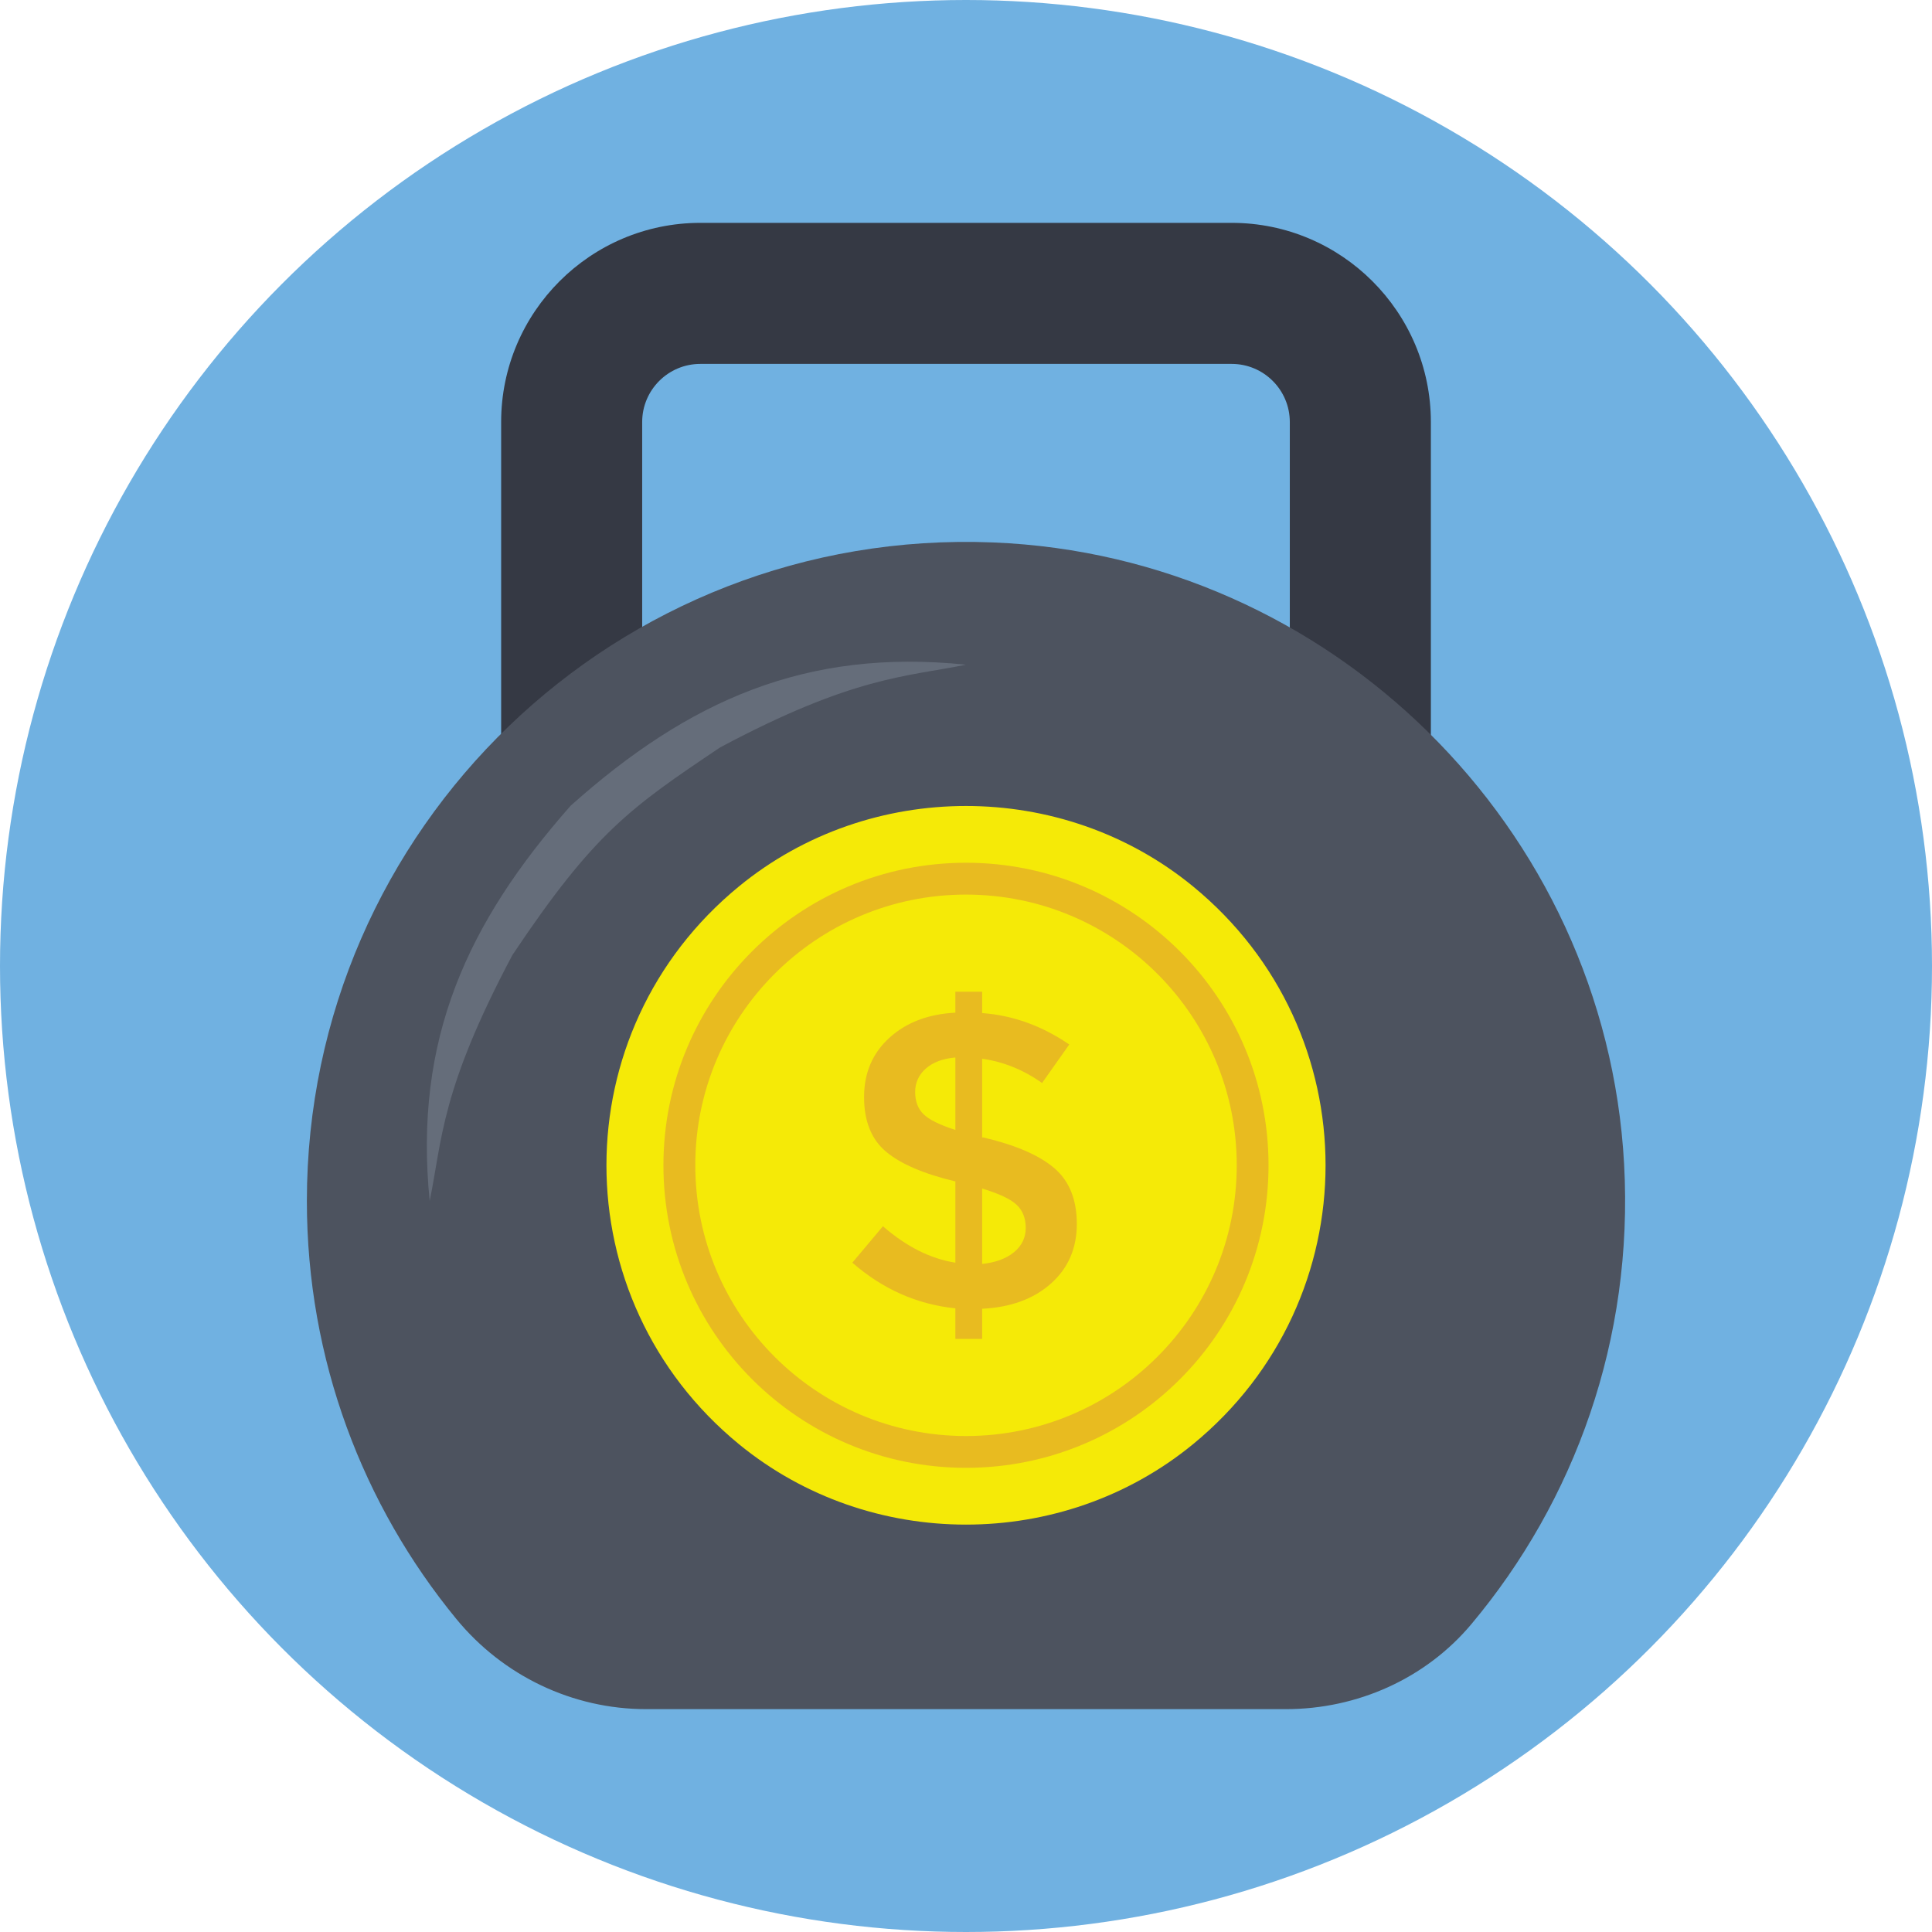 <?xml version="1.0" encoding="iso-8859-1"?>
<!-- Generator: Adobe Illustrator 19.0.0, SVG Export Plug-In . SVG Version: 6.00 Build 0)  -->
<svg version="1.1" id="Capa_1" xmlns="http://www.w3.org/2000/svg" xmlns:xlink="http://www.w3.org/1999/xlink" x="0px" y="0px"
	 viewBox="0 0 512 512" style="enable-background:new 0 0 512 512;" xml:space="preserve">
<circle style="fill:#70B1E1;" cx="256" cy="256" r="256"/>
<path style="fill:#353944;" d="M379.192,229.24H132.808v-117.4c0-29.1,23.676-52.78,52.78-52.78H326.42
	c29.1,0,52.776,23.676,52.776,52.78v117.4H379.192z M170.188,191.86h171.624v-80.02c0-8.492-6.908-15.4-15.396-15.4H185.584
	c-8.492,0-15.4,6.904-15.4,15.4v80.02H170.188z"/>
<path style="fill:#4D535F;" d="M171.24,452.94h169.54c18.884,0,37.032-8.064,49.16-22.54c27.36-32.652,43.008-75.452,40.464-121.936
	c-4.884-89.256-77.932-161.148-167.252-164.712c-99.728-3.984-181.828,75.684-181.828,174.528c0,42.048,14.86,80.624,39.612,110.768
	C133.316,444.124,151.736,452.94,171.24,452.94z"/>
<path style="fill:#656D7A;" d="M113.872,318.28c-4.296-42.86,10.024-73.788,37.364-104.764
	c31.172-27.836,62.292-41.748,104.764-37.364c-15.844,3.22-29.844,3.064-65.176,21.932c-23.852,16.004-33.356,22.608-55.032,55.012
	C116.784,288.916,117.24,301.764,113.872,318.28z"/>
<path style="fill:#F5EA07;" d="M316.16,234.904c-34.656-28.412-85.668-28.412-120.324,0c-46.832,38.392-46.832,109.432,0,147.824
	c34.656,28.412,85.668,28.412,120.324,0C362.996,344.336,362.996,273.296,316.16,234.904z"/>
<g>
	<path style="fill:#E8BB20;" d="M255.996,388.988c44.288,0.008,80.188-35.888,80.176-80.176c0-44.28-35.896-80.176-80.176-80.176
		s-80.176,35.9-80.18,80.176C175.82,353.092,211.716,388.988,255.996,388.988z M184.26,308.812
		c-0.008-39.624,32.116-71.748,71.74-71.736c39.632,0,71.748,32.116,71.748,71.748c0,39.612-32.124,71.736-71.736,71.736
		C216.376,380.56,184.26,348.444,184.26,308.812z"/>
	<path style="fill:#E8BB20;" d="M253.18,354.82v-8.1c-10.136-1.036-19.236-5.068-27.3-12.096l8.104-9.656
		c6.216,5.4,12.616,8.62,19.2,9.656v-21.532c-8.36-2-14.484-4.624-18.368-7.88s-5.828-8.084-5.828-14.484
		c0-6.4,2.236-11.636,6.712-15.704c4.476-4.068,10.304-6.288,17.48-6.66v-5.548h7.104v5.66c8.14,0.592,15.832,3.368,23.084,8.324
		l-7.212,10.212c-4.884-3.476-10.176-5.624-15.872-6.436v20.864h0.332c8.508,1.996,14.76,4.7,18.756,8.104s5.996,8.344,5.996,14.816
		c0,6.476-2.296,11.748-6.884,15.816c-4.588,4.072-10.656,6.288-18.2,6.66v7.992h-7.104V354.82z M245.36,283.18
		c-1.888,1.664-2.832,3.736-2.832,6.216s0.74,4.44,2.22,5.884s4.292,2.828,8.436,4.164v-19.2
		C249.852,280.532,247.244,281.516,245.36,283.18z M268.72,331.848c2.068-1.7,3.108-3.848,3.108-6.436s-0.816-4.644-2.444-6.16
		s-4.66-2.94-9.1-4.272v19.976C263.836,334.584,266.648,333.548,268.72,331.848z"/>
</g>
<g>
</g>
<g>
</g>
<g>
</g>
<g>
</g>
<g>
</g>
<g>
</g>
<g>
</g>
<g>
</g>
<g>
</g>
<g>
</g>
<g>
</g>
<g>
</g>
<g>
</g>
<g>
</g>
<g>
</g>
</svg>

